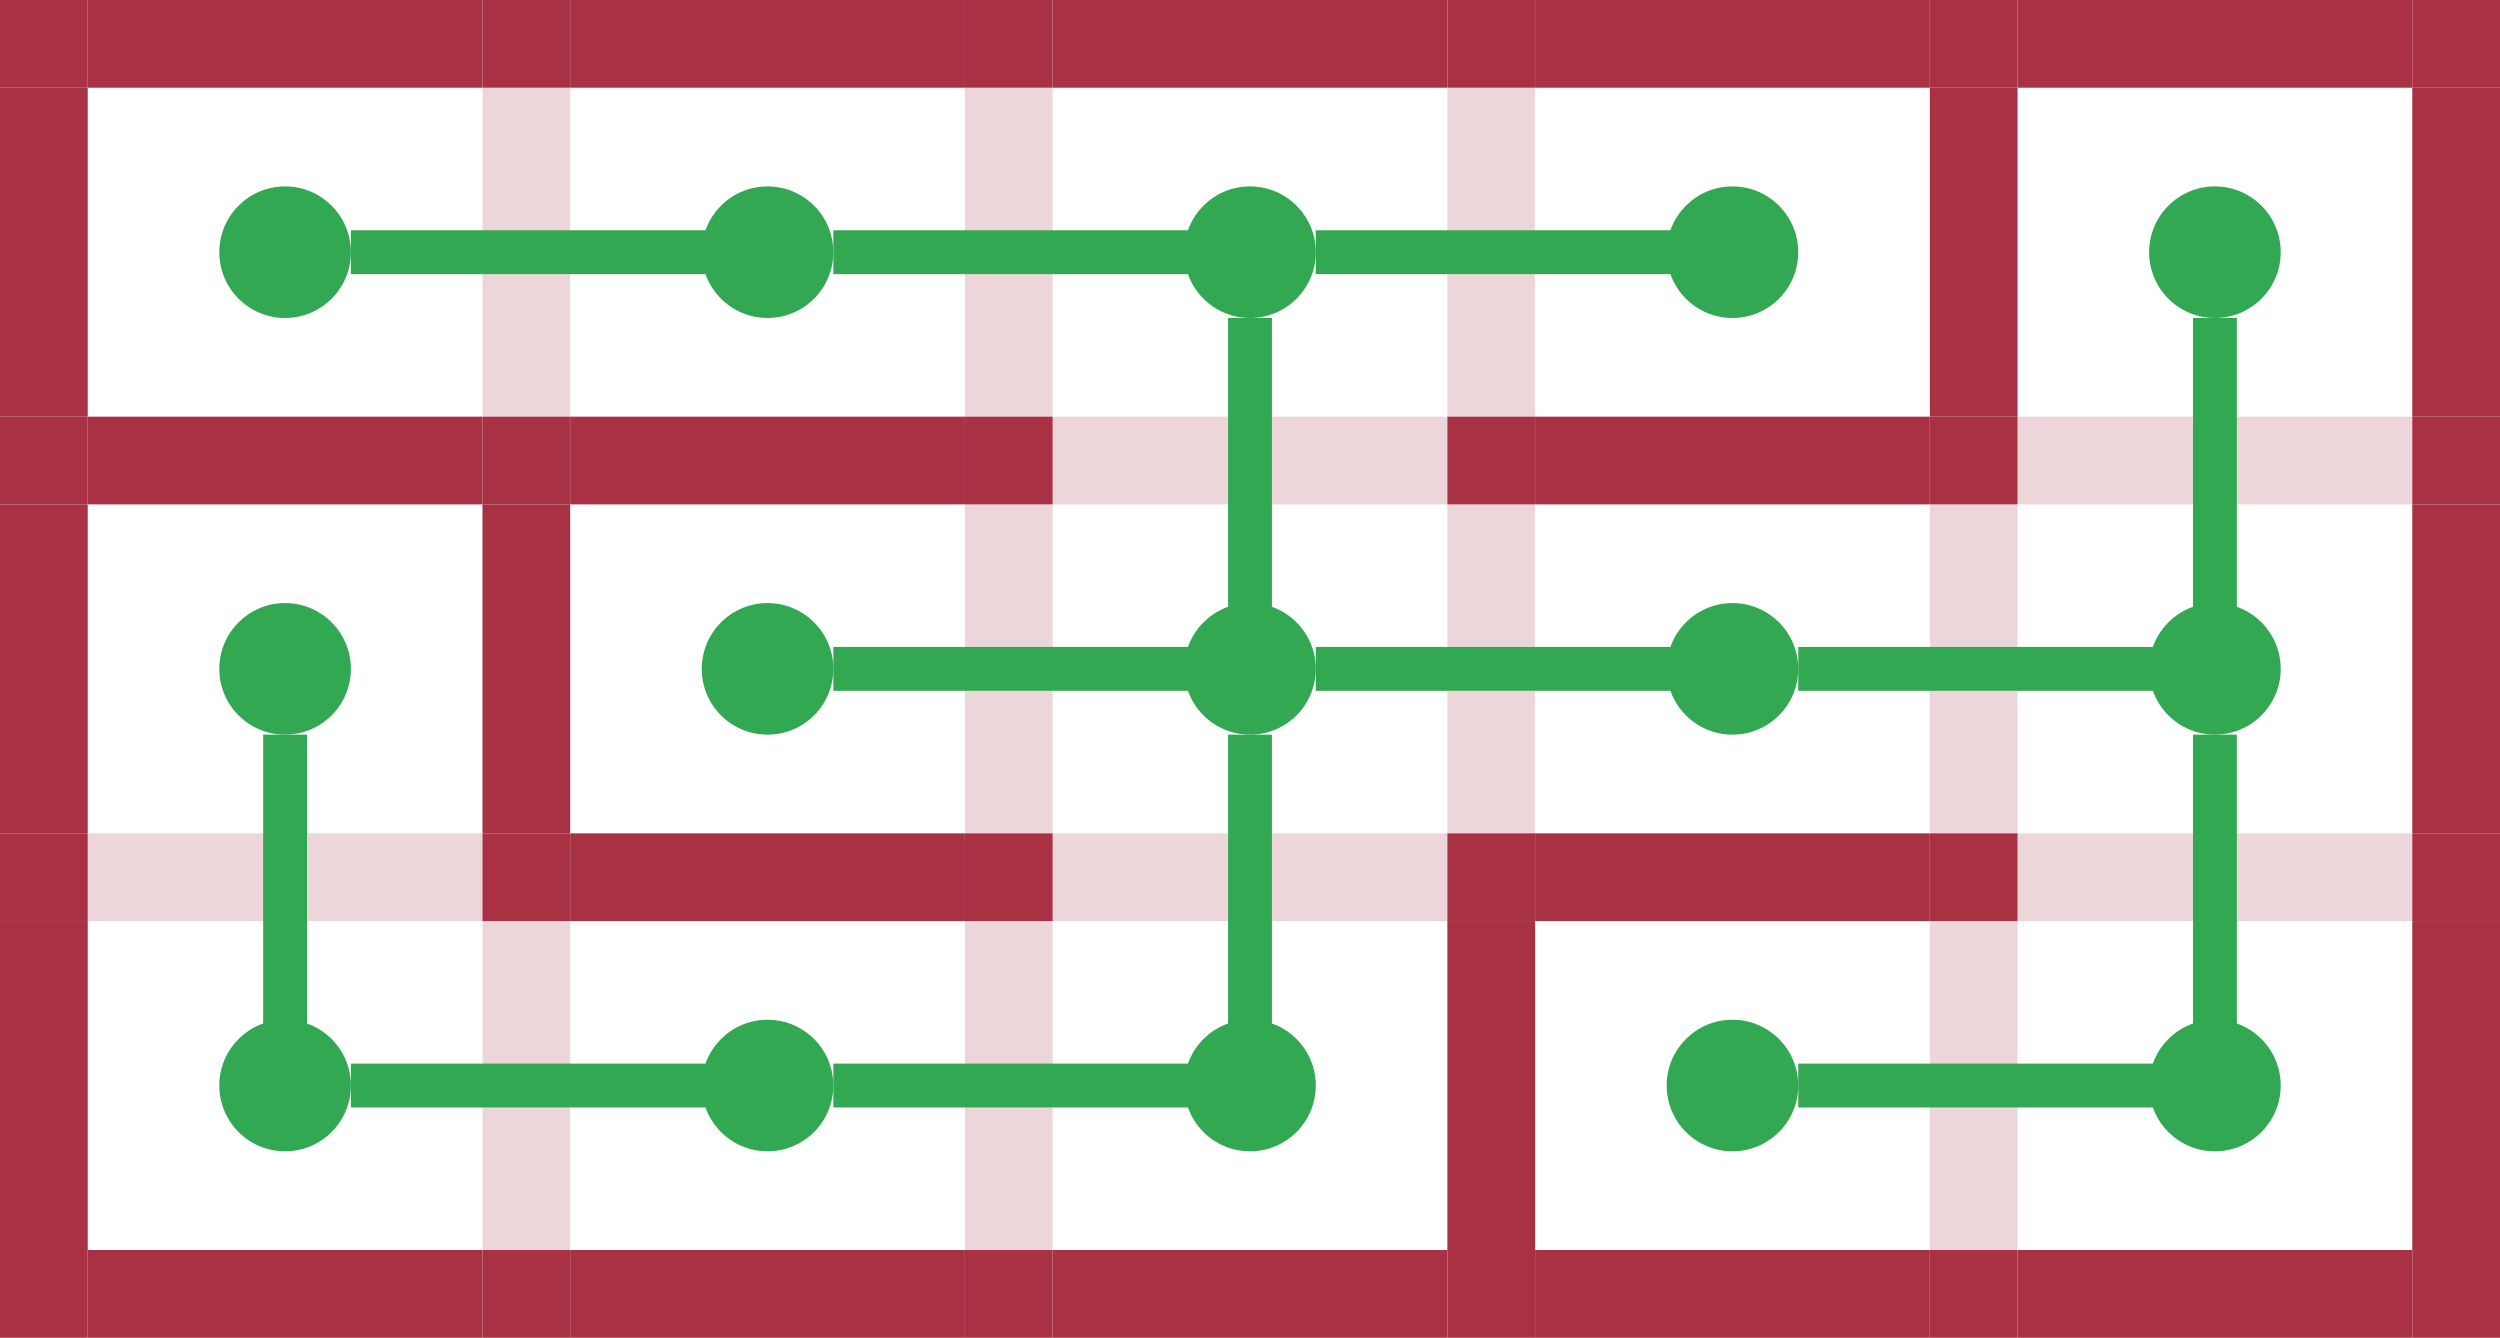 <svg xmlns="http://www.w3.org/2000/svg" width="114" height="61"><g style="fill: rgb(168, 50 ,68);"><rect x="4" y="0" width="18" height="4" class="row c0-0"></rect><rect x="0" y="4" width="4" height="15" class="col c0-0"></rect><rect x="0" y="0" width="4" height="4" class="corner c0-0"></rect><rect x="26" y="0" width="18" height="4" class="row c0-1"></rect><rect x="22" y="4" width="4" height="15" class="col c0-1" style="opacity: 0.2"></rect><rect x="22" y="0" width="4" height="4" class="corner c0-1"></rect><rect x="48" y="0" width="18" height="4" class="row c0-2"></rect><rect x="44" y="4" width="4" height="15" class="col c0-2" style="opacity: 0.2"></rect><rect x="44" y="0" width="4" height="4" class="corner c0-2"></rect><rect x="70" y="0" width="18" height="4" class="row c0-3"></rect><rect x="66" y="4" width="4" height="15" class="col c0-3" style="opacity: 0.2"></rect><rect x="66" y="0" width="4" height="4" class="corner c0-3"></rect><rect x="92" y="0" width="18" height="4" class="row c0-4"></rect><rect x="88" y="4" width="4" height="15" class="col c0-4"></rect><rect x="88" y="0" width="4" height="4" class="corner c0-4"></rect><rect x="114" y="0" width="18" height="4" class="row hide c0-5"></rect><rect x="110" y="4" width="4" height="15" class="col c0-5"></rect><rect x="110" y="0" width="4" height="4" class="corner c0-5"></rect><rect x="4" y="19" width="18" height="4" class="row c1-0"></rect><rect x="0" y="23" width="4" height="15" class="col c1-0"></rect><rect x="0" y="19" width="4" height="4" class="corner c1-0"></rect><rect x="26" y="19" width="18" height="4" class="row c1-1"></rect><rect x="22" y="23" width="4" height="15" class="col c1-1"></rect><rect x="22" y="19" width="4" height="4" class="corner c1-1"></rect><rect x="48" y="19" width="18" height="4" class="row c1-2" style="opacity: 0.2"></rect><rect x="44" y="23" width="4" height="15" class="col c1-2" style="opacity: 0.2"></rect><rect x="44" y="19" width="4" height="4" class="corner c1-2"></rect><rect x="70" y="19" width="18" height="4" class="row c1-3"></rect><rect x="66" y="23" width="4" height="15" class="col c1-3" style="opacity: 0.2"></rect><rect x="66" y="19" width="4" height="4" class="corner c1-3"></rect><rect x="92" y="19" width="18" height="4" class="row c1-4" style="opacity: 0.2"></rect><rect x="88" y="23" width="4" height="15" class="col c1-4" style="opacity: 0.2"></rect><rect x="88" y="19" width="4" height="4" class="corner c1-4"></rect><rect x="114" y="19" width="18" height="4" class="row hide c1-5"></rect><rect x="110" y="23" width="4" height="15" class="col c1-5"></rect><rect x="110" y="19" width="4" height="4" class="corner c1-5"></rect><rect x="4" y="38" width="18" height="4" class="row c2-0" style="opacity: 0.2"></rect><rect x="0" y="42" width="4" height="15" class="col c2-0"></rect><rect x="0" y="38" width="4" height="4" class="corner c2-0"></rect><rect x="26" y="38" width="18" height="4" class="row c2-1"></rect><rect x="22" y="42" width="4" height="15" class="col c2-1" style="opacity: 0.2"></rect><rect x="22" y="38" width="4" height="4" class="corner c2-1"></rect><rect x="48" y="38" width="18" height="4" class="row c2-2" style="opacity: 0.2"></rect><rect x="44" y="42" width="4" height="15" class="col c2-2" style="opacity: 0.2"></rect><rect x="44" y="38" width="4" height="4" class="corner c2-2"></rect><rect x="70" y="38" width="18" height="4" class="row c2-3"></rect><rect x="66" y="42" width="4" height="15" class="col c2-3"></rect><rect x="66" y="38" width="4" height="4" class="corner c2-3"></rect><rect x="92" y="38" width="18" height="4" class="row c2-4" style="opacity: 0.2"></rect><rect x="88" y="42" width="4" height="15" class="col c2-4" style="opacity: 0.2"></rect><rect x="88" y="38" width="4" height="4" class="corner c2-4"></rect><rect x="114" y="38" width="18" height="4" class="row hide c2-5"></rect><rect x="110" y="42" width="4" height="15" class="col c2-5"></rect><rect x="110" y="38" width="4" height="4" class="corner c2-5"></rect><rect x="4" y="57" width="18" height="4" class="row c3-0"></rect><rect x="0" y="61" width="4" height="15" class="col hide c3-0"></rect><rect x="0" y="57" width="4" height="4" class="corner c3-0"></rect><rect x="26" y="57" width="18" height="4" class="row c3-1"></rect><rect x="22" y="61" width="4" height="15" class="col hide c3-1"></rect><rect x="22" y="57" width="4" height="4" class="corner c3-1"></rect><rect x="48" y="57" width="18" height="4" class="row c3-2"></rect><rect x="44" y="61" width="4" height="15" class="col hide c3-2"></rect><rect x="44" y="57" width="4" height="4" class="corner c3-2"></rect><rect x="70" y="57" width="18" height="4" class="row c3-3"></rect><rect x="66" y="61" width="4" height="15" class="col hide c3-3"></rect><rect x="66" y="57" width="4" height="4" class="corner c3-3"></rect><rect x="92" y="57" width="18" height="4" class="row c3-4"></rect><rect x="88" y="61" width="4" height="15" class="col hide c3-4"></rect><rect x="88" y="57" width="4" height="4" class="corner c3-4"></rect><rect x="114" y="57" width="18" height="4" class="row hide c3-5"></rect><rect x="110" y="61" width="4" height="15" class="col hide c3-5"></rect><rect x="110" y="57" width="4" height="4" class="corner c3-5"></rect></g><g style="fill: rgb(50, 168, 82);"><rect x="16" y="10.5" width="18" height="2" class="path c0-0"></rect><circle cx="13" cy="11.5" r="3" class="center"></circle><rect x="38" y="10.5" width="18" height="2" class="path c0-0"></rect><circle cx="35" cy="11.5" r="3" class="center"></circle><rect x="60" y="10.5" width="18" height="2" class="path c0-0"></rect><circle cx="57" cy="11.5" r="3" class="center"></circle><circle cx="79" cy="11.5" r="3" class="center"></circle><circle cx="101" cy="11.5" r="3" class="center"></circle><circle cx="13" cy="30.5" r="3" class="center"></circle><rect x="38" y="29.5" width="18" height="2" class="path c0-0"></rect><circle cx="35" cy="30.5" r="3" class="center"></circle><rect x="56" y="14.5" width="2" height="15" class="path c0-0"></rect><rect x="60" y="29.5" width="18" height="2" class="path c0-0"></rect><circle cx="57" cy="30.5" r="3" class="center"></circle><rect x="82" y="29.5" width="18" height="2" class="path c0-0"></rect><circle cx="79" cy="30.5" r="3" class="center"></circle><rect x="100" y="14.5" width="2" height="15" class="path c0-0"></rect><circle cx="101" cy="30.5" r="3" class="center"></circle><rect x="12" y="33.5" width="2" height="15" class="path c0-0"></rect><rect x="16" y="48.5" width="18" height="2" class="path c0-0"></rect><circle cx="13" cy="49.5" r="3" class="center"></circle><rect x="38" y="48.5" width="18" height="2" class="path c0-0"></rect><circle cx="35" cy="49.5" r="3" class="center"></circle><rect x="56" y="33.5" width="2" height="15" class="path c0-0"></rect><circle cx="57" cy="49.5" r="3" class="center"></circle><rect x="82" y="48.5" width="18" height="2" class="path c0-0"></rect><circle cx="79" cy="49.5" r="3" class="center"></circle><rect x="100" y="33.5" width="2" height="15" class="path c0-0"></rect><circle cx="101" cy="49.5" r="3" class="center"></circle></g></svg>
